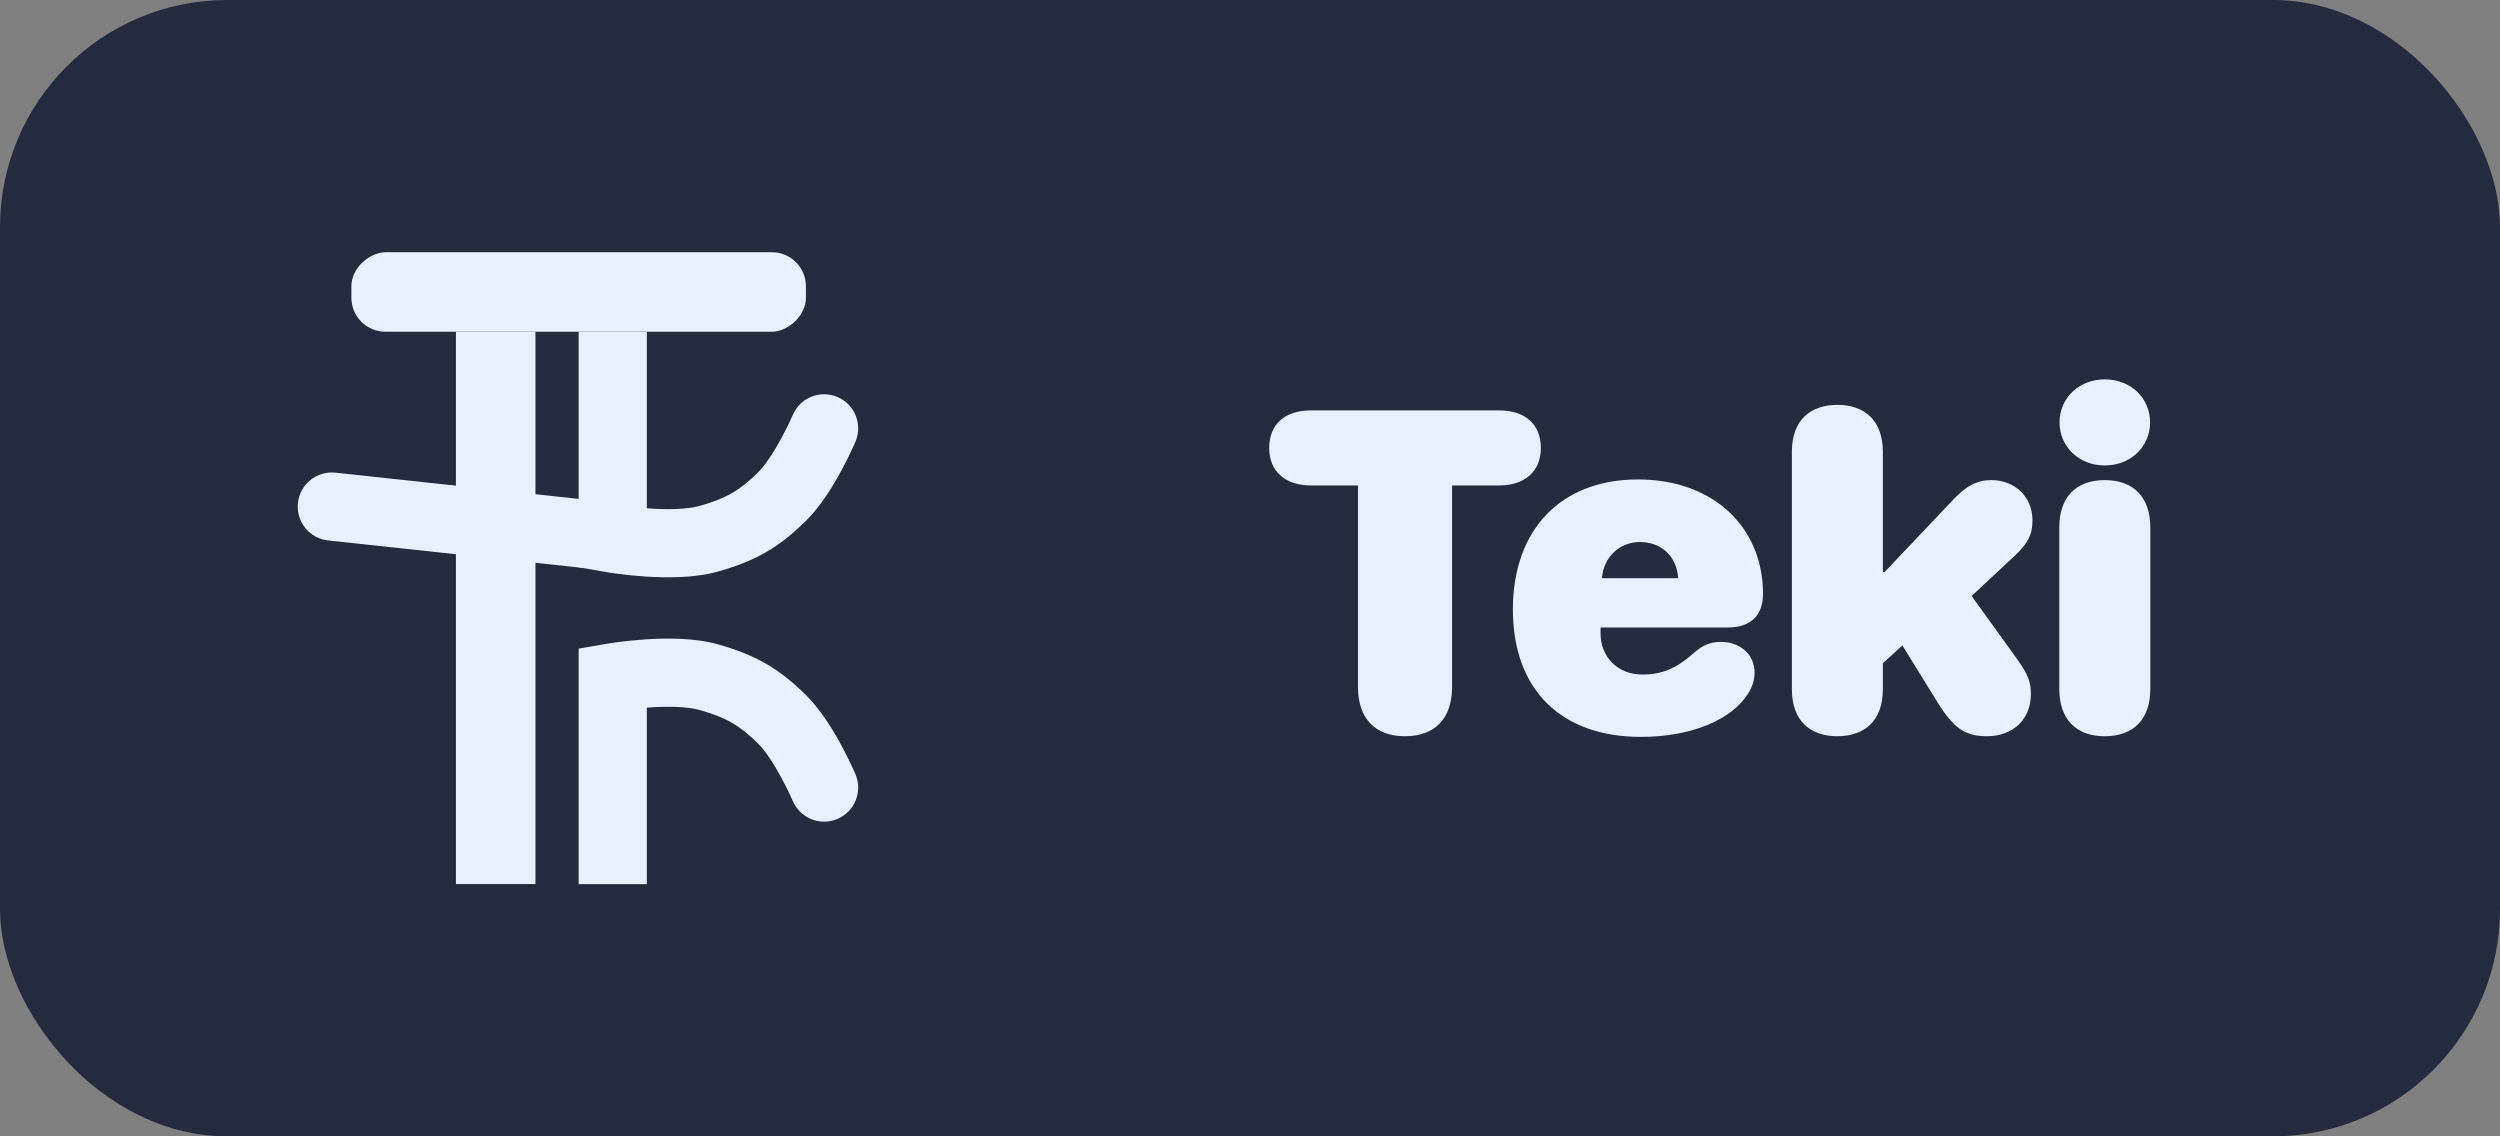 <svg width="1100" height="500" viewBox="0 0 1100 500" fill="none" xmlns="http://www.w3.org/2000/svg">
<rect x="0" y="0" width="1100" height="500" fill="#808080" stroke="none"/>
<rect width="1100" height="500" rx="100" fill="#252C40"/>
<rect x="154.608" y="145.978" width="35" height="200" rx="15" transform="rotate(-90 154.608 145.978)" fill="#E6F0FF"/>
<path d="M376.403 194.368C379.656 186.749 376.117 177.936 368.498 174.683C360.879 171.43 352.066 174.969 348.813 182.588L376.403 194.368ZM269.608 236.978H254.608V249.603L267.048 251.758L269.608 236.978ZM312.108 236.978L316.264 251.391L312.108 236.978ZM344.108 218.478L333.589 207.785H333.589L344.108 218.478ZM254.608 145.978V236.978H284.608V145.978H254.608ZM269.608 236.978C267.048 251.758 267.05 251.758 267.052 251.759C267.053 251.759 267.055 251.759 267.057 251.76C267.06 251.76 267.064 251.761 267.068 251.761C267.077 251.763 267.087 251.765 267.099 251.767C267.122 251.771 267.152 251.776 267.188 251.782C267.261 251.794 267.358 251.81 267.48 251.83C267.724 251.87 268.065 251.925 268.494 251.991C269.35 252.124 270.562 252.302 272.055 252.497C275.028 252.887 279.173 253.356 283.881 253.67C292.783 254.262 305.628 254.458 316.264 251.391L307.951 222.565C302.641 224.097 294.236 224.293 285.875 223.736C281.951 223.475 278.461 223.081 275.957 222.752C274.711 222.589 273.724 222.443 273.066 222.342C272.738 222.291 272.493 222.252 272.34 222.227C272.263 222.214 272.21 222.205 272.181 222.2C272.166 222.198 272.158 222.196 272.156 222.196C272.155 222.196 272.155 222.196 272.157 222.196C272.158 222.196 272.16 222.197 272.161 222.197C272.162 222.197 272.164 222.197 272.164 222.197C272.166 222.198 272.168 222.198 269.608 236.978ZM316.264 251.391C332.376 246.744 342.446 241.154 354.627 229.171L333.589 207.785C325.189 216.048 319.579 219.212 307.951 222.565L316.264 251.391ZM354.627 229.171C361.225 222.681 366.721 213.495 370.236 206.986C372.097 203.539 373.616 200.437 374.672 198.19C375.202 197.063 375.621 196.14 375.913 195.484C376.06 195.156 376.175 194.894 376.257 194.706C376.298 194.611 376.331 194.535 376.355 194.479C376.368 194.451 376.378 194.427 376.386 194.409C376.39 194.399 376.393 194.391 376.396 194.385C376.397 194.381 376.399 194.378 376.4 194.375C376.401 194.374 376.401 194.372 376.402 194.372C376.402 194.37 376.403 194.368 362.608 188.478C348.813 182.588 348.813 182.586 348.814 182.585C348.814 182.585 348.815 182.583 348.815 182.582C348.816 182.581 348.816 182.58 348.817 182.579C348.817 182.577 348.818 182.576 348.817 182.577C348.817 182.578 348.814 182.584 348.81 182.594C348.801 182.616 348.784 182.655 348.759 182.712C348.709 182.827 348.628 183.011 348.518 183.258C348.297 183.753 347.96 184.495 347.523 185.426C346.643 187.296 345.376 189.884 343.839 192.731C340.557 198.809 336.803 204.622 333.589 207.785L354.627 229.171Z" fill="#E6F0FF"/>
<path d="M376.403 340.632C379.656 348.251 376.117 357.064 368.498 360.317C360.879 363.57 352.066 360.031 348.813 352.412L376.403 340.632ZM269.608 298.022H254.608V285.397L267.048 283.242L269.608 298.022ZM312.108 298.022L316.264 283.609L312.108 298.022ZM344.108 316.522L333.589 327.215H333.589L344.108 316.522ZM254.608 389.022V298.022H284.608V389.022H254.608ZM269.608 298.022C267.048 283.242 267.05 283.242 267.052 283.241C267.053 283.241 267.055 283.241 267.057 283.241C267.06 283.24 267.064 283.239 267.068 283.239C267.077 283.237 267.087 283.235 267.099 283.233C267.122 283.229 267.152 283.224 267.188 283.218C267.261 283.206 267.358 283.19 267.48 283.17C267.724 283.13 268.065 283.075 268.494 283.009C269.35 282.877 270.562 282.699 272.055 282.503C275.028 282.113 279.173 281.644 283.881 281.331C292.783 280.738 305.628 280.542 316.264 283.609L307.951 312.435C302.641 310.903 294.236 310.707 285.875 311.264C281.951 311.526 278.461 311.919 275.957 312.248C274.711 312.411 273.724 312.557 273.066 312.658C272.738 312.709 272.493 312.748 272.34 312.773C272.263 312.786 272.21 312.795 272.181 312.8C272.166 312.802 272.158 312.804 272.156 312.804C272.155 312.804 272.155 312.804 272.157 312.804C272.158 312.804 272.16 312.803 272.161 312.803C272.162 312.803 272.164 312.803 272.164 312.803C272.166 312.802 272.168 312.802 269.608 298.022ZM316.264 283.609C332.376 288.256 342.446 293.846 354.627 305.829L333.589 327.215C325.189 318.952 319.579 315.788 307.951 312.435L316.264 283.609ZM354.627 305.829C361.225 312.319 366.721 321.506 370.236 328.015C372.097 331.461 373.616 334.563 374.672 336.81C375.202 337.937 375.621 338.86 375.913 339.516C376.06 339.844 376.175 340.106 376.257 340.295C376.298 340.389 376.331 340.465 376.355 340.521C376.368 340.549 376.378 340.573 376.386 340.591C376.39 340.601 376.393 340.609 376.396 340.615C376.397 340.619 376.399 340.622 376.4 340.625C376.401 340.626 376.401 340.628 376.402 340.629C376.402 340.63 376.403 340.632 362.608 346.522C348.813 352.412 348.813 352.414 348.814 352.415C348.814 352.416 348.815 352.417 348.815 352.418C348.816 352.419 348.816 352.42 348.817 352.421C348.817 352.423 348.818 352.424 348.817 352.423C348.817 352.422 348.814 352.416 348.81 352.406C348.801 352.385 348.784 352.345 348.759 352.288C348.709 352.174 348.628 351.989 348.518 351.742C348.297 351.248 347.96 350.505 347.523 349.574C346.643 347.704 345.376 345.116 343.839 342.269C340.557 336.191 336.803 330.378 333.589 327.215L354.627 305.829Z" fill="#E6F0FF"/>
<rect x="200.608" y="145.978" width="35" height="243" fill="#E6F0FF"/>
<path d="M147.608 207.978C139.372 207.09 131.975 213.047 131.087 221.284C130.199 229.52 136.156 236.917 144.392 237.805L147.608 207.978ZM259.342 220.024L147.608 207.978L144.392 237.805L256.126 249.852L259.342 220.024Z" fill="#E6F0FF"/>
<path d="M618.207 323.941C605.023 323.941 597.504 316.129 597.504 302.262V213.59H576.703C565.766 213.59 558.441 207.633 558.441 197.086C558.441 186.539 565.57 180.582 576.703 180.582H659.711C670.844 180.582 677.973 186.539 677.973 197.086C677.973 207.633 670.648 213.59 659.711 213.59H638.91V302.262C638.91 316.129 631.391 323.941 618.207 323.941ZM722.016 324.234C686.664 324.234 665.668 303.238 665.668 268.18C665.668 232.926 686.859 210.953 720.746 210.953C754.145 210.953 775.727 232.242 775.727 261.246C775.727 270.816 770.258 276.09 760.297 276.09H704.242V278.629C704.242 289.176 711.859 296.793 722.602 296.793C731.293 296.793 737.543 294.156 745.16 287.418C749.359 283.707 752.484 282.438 757.367 282.438C765.082 282.438 772.016 287.418 772.016 296.012C772.016 299.039 771.137 301.969 769.379 304.801C762.152 316.812 743.988 324.234 722.016 324.234ZM704.828 254.41H738.422C737.738 244.742 731 238.492 721.625 238.492C712.543 238.492 705.609 245.133 704.828 254.41ZM808.441 323.941C796.723 323.941 788.422 317.398 788.422 303.238V198.844C788.422 184.684 796.723 178.141 808.441 178.141C820.16 178.141 828.461 184.684 828.461 198.941V251.676H829.242L859.516 219.742C865.18 213.785 869.867 211.246 876.117 211.246C886.664 211.246 894.281 218.668 894.281 228.922C894.281 235.27 892.328 239.078 886.273 244.742L867.523 262.223L887.641 290.152C892.23 296.598 893.598 300.113 893.598 305.289C893.598 316.52 885.785 323.941 874.164 323.941C864.691 323.941 859.613 320.426 852.68 309.293L837.055 284L828.461 291.812V303.238C828.461 317.398 820.16 323.941 808.441 323.941ZM926.117 204.801C914.789 204.801 906.195 196.598 906.195 185.855C906.195 175.113 914.789 166.91 926.117 166.91C937.445 166.91 946.039 175.113 946.039 185.855C946.039 196.598 937.445 204.801 926.117 204.801ZM926.117 323.941C913.422 323.941 906.098 316.422 906.098 303.238V231.949C906.098 218.766 913.422 211.246 926.117 211.246C938.812 211.246 946.137 218.863 946.137 232.047V303.238C946.137 316.422 938.812 323.941 926.117 323.941Z" fill="#E6F0FF"/>
</svg>
